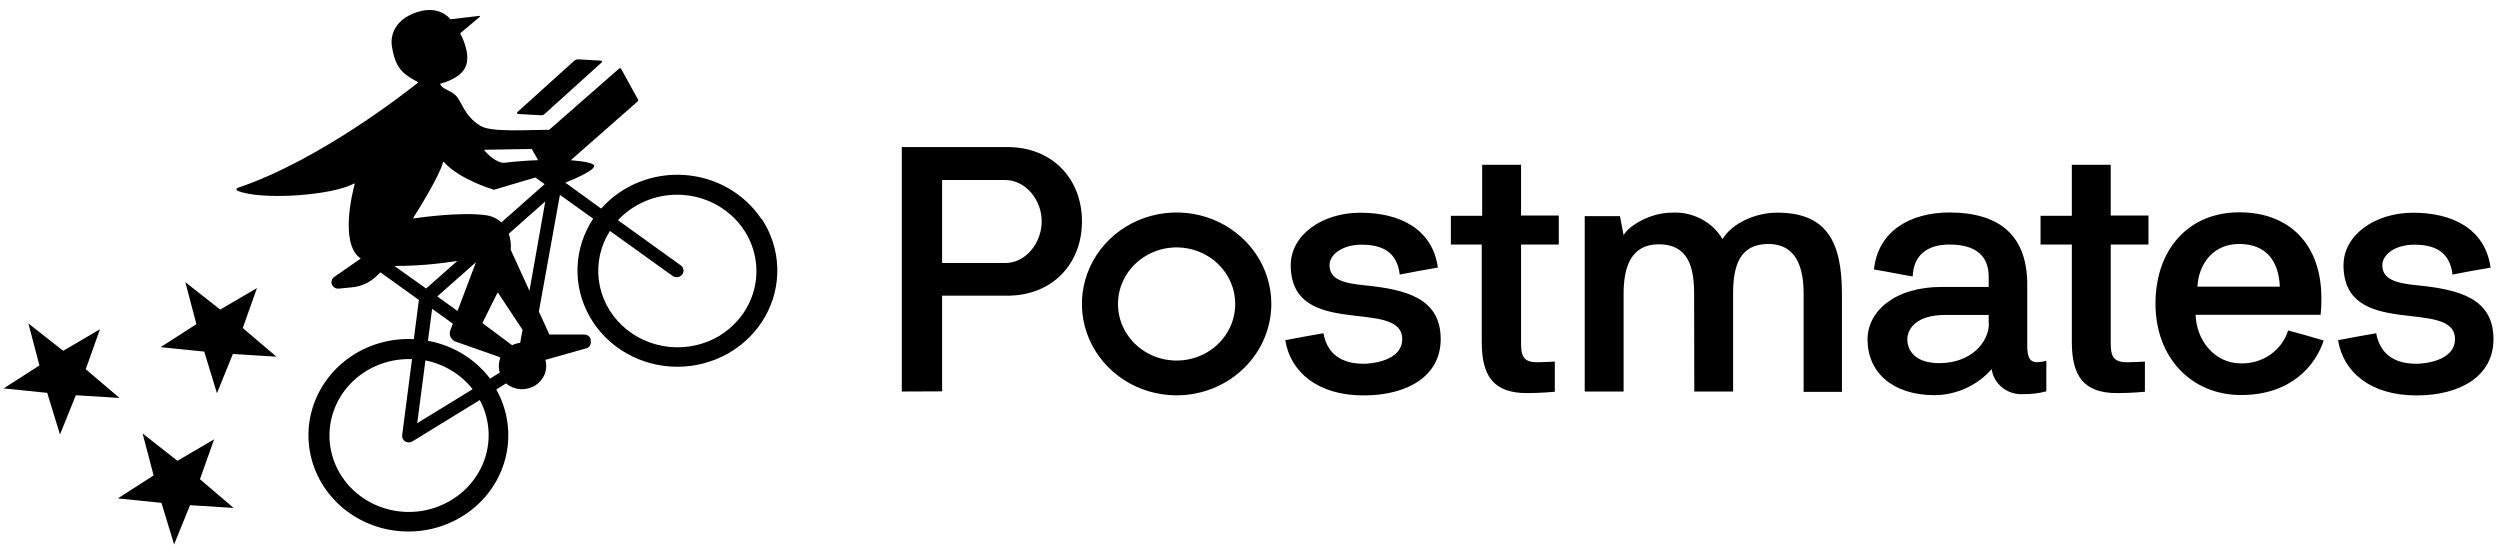 <svg width="161" height="36" viewBox="0 0 161 36" fill="none" xmlns="http://www.w3.org/2000/svg">
<path d="M49.048 14.123C48.507 13.305 47.774 12.62 46.908 12.124C46.042 11.628 45.067 11.335 44.062 11.268C43.057 11.201 42.05 11.362 41.121 11.738C40.192 12.115 39.368 12.696 38.715 13.434L36.407 11.762C36.983 11.534 38.184 11.022 38.265 10.711C38.315 10.522 37.697 10.393 36.758 10.317L41.072 6.524C41.087 6.51 41.097 6.493 41.101 6.474C41.105 6.454 41.102 6.435 41.093 6.417L39.994 4.422C39.982 4.407 39.966 4.397 39.947 4.393C39.928 4.388 39.909 4.391 39.892 4.399C39.88 4.404 39.871 4.412 39.863 4.422L35.369 8.358C34.024 8.358 31.638 8.531 30.951 8.113C29.853 7.449 29.726 6.468 29.317 6.118C28.908 5.768 28.455 5.725 28.357 5.425C28.352 5.42 28.349 5.413 28.349 5.406C28.349 5.402 28.349 5.399 28.351 5.395C28.352 5.392 28.355 5.389 28.357 5.386C28.569 5.335 29.751 5.017 30.02 4.206C30.29 3.395 29.738 2.344 29.648 2.175C29.643 2.169 29.641 2.162 29.641 2.155C29.641 2.148 29.643 2.141 29.648 2.135L30.902 1.08C30.907 1.075 30.91 1.069 30.911 1.062C30.912 1.055 30.911 1.048 30.908 1.042C30.905 1.036 30.901 1.03 30.895 1.027C30.888 1.023 30.881 1.021 30.874 1.021L29.036 1.238C29.025 1.242 29.013 1.242 29.003 1.238C28.909 1.112 28.186 0.266 26.674 0.844C24.917 1.537 25.24 2.981 25.24 2.981C25.472 4.489 26.016 4.788 26.903 5.28C26.923 5.28 26.936 5.319 26.903 5.335C26.33 5.795 20.598 10.33 15.299 12.1C15.279 12.107 15.261 12.12 15.249 12.136C15.237 12.153 15.23 12.172 15.23 12.193C15.23 12.213 15.237 12.233 15.249 12.25C15.261 12.266 15.279 12.279 15.299 12.286C16.839 12.923 21.428 12.585 22.792 11.821C22.798 11.818 22.805 11.816 22.811 11.816C22.818 11.816 22.824 11.818 22.83 11.822C22.835 11.826 22.839 11.832 22.841 11.838C22.843 11.844 22.843 11.85 22.841 11.856C22.695 12.404 21.893 15.607 23.164 16.603L23.233 16.65L21.53 17.831C21.451 17.884 21.393 17.96 21.365 18.049C21.337 18.137 21.34 18.232 21.374 18.318C21.407 18.405 21.47 18.478 21.551 18.526C21.633 18.575 21.729 18.596 21.824 18.586L22.703 18.5C23.271 18.441 23.802 18.2 24.21 17.815L24.5 17.54L26.976 19.318L26.65 21.841C25.228 21.767 23.821 22.148 22.648 22.926C21.476 23.705 20.604 24.835 20.17 26.142C19.736 27.448 19.764 28.856 20.25 30.145C20.735 31.435 21.651 32.532 22.854 33.267C24.057 34.001 25.478 34.33 26.896 34.203C28.314 34.076 29.648 33.499 30.689 32.564C31.73 31.628 32.42 30.387 32.65 29.033C32.88 27.68 32.638 26.291 31.961 25.084L32.59 24.69C32.841 24.903 33.157 25.033 33.49 25.06C33.824 25.086 34.157 25.009 34.441 24.839C34.725 24.669 34.945 24.416 35.068 24.116C35.191 23.816 35.21 23.486 35.123 23.175L37.742 22.435C37.795 22.423 37.844 22.401 37.888 22.37C37.931 22.339 37.968 22.3 37.995 22.255C38.023 22.211 38.041 22.161 38.049 22.11C38.057 22.058 38.054 22.006 38.04 21.956V21.868C38.023 21.777 37.972 21.694 37.898 21.635C37.823 21.576 37.729 21.544 37.632 21.546H35.406C35.399 21.545 35.392 21.543 35.387 21.54C35.381 21.537 35.376 21.532 35.373 21.526L34.703 20.066L36.059 12.549L38.201 14.084C37.58 15.021 37.231 16.101 37.193 17.212C37.154 18.323 37.426 19.424 37.981 20.399C38.535 21.373 39.352 22.187 40.345 22.753C41.338 23.32 42.47 23.619 43.624 23.619C44.779 23.619 45.911 23.32 46.904 22.753C47.897 22.187 48.714 21.373 49.268 20.399C49.823 19.424 50.095 18.323 50.056 17.212C50.018 16.101 49.669 15.021 49.048 14.084V14.123ZM31.209 9.645L34.245 9.593L34.654 10.314C33.955 10.341 33.215 10.393 32.508 10.479C31.994 10.538 31.377 9.904 31.193 9.692C31.188 9.684 31.188 9.674 31.191 9.665C31.194 9.656 31.201 9.649 31.209 9.645V9.645ZM26.62 14.017C26.878 13.624 28.345 11.262 28.533 10.439C28.536 10.434 28.54 10.43 28.545 10.427C28.55 10.425 28.556 10.423 28.562 10.423C28.568 10.423 28.573 10.425 28.578 10.427C28.584 10.43 28.588 10.434 28.59 10.439C29.575 11.538 31.643 12.171 31.802 12.218H31.822L34.478 11.431L35.075 11.86L32.291 14.32C31.993 14.054 31.613 13.888 31.209 13.848C29.604 13.651 27.123 13.997 26.649 14.064C26.643 14.065 26.638 14.063 26.633 14.06C26.628 14.058 26.623 14.054 26.62 14.049C26.617 14.044 26.616 14.039 26.616 14.033C26.616 14.027 26.618 14.022 26.62 14.017V14.017ZM33.498 22.081C33.317 22.101 33.141 22.151 32.979 22.231L31.079 20.814C31.074 20.808 31.072 20.801 31.072 20.794C31.072 20.787 31.074 20.78 31.079 20.775L32.026 18.877C32.03 18.872 32.034 18.868 32.04 18.865C32.045 18.863 32.051 18.861 32.057 18.861C32.063 18.861 32.069 18.863 32.074 18.865C32.08 18.868 32.084 18.872 32.088 18.877L33.653 21.239L33.498 22.081ZM29.464 20.027L28.161 19.09L30.654 16.886L29.464 20.027ZM29.464 16.791L27.442 18.582L25.399 17.126C26.765 17.13 28.131 17.019 29.476 16.795L29.464 16.791ZM27.83 19.885L29.162 20.845L29.003 21.267C28.975 21.338 28.963 21.413 28.966 21.489C28.969 21.564 28.987 21.639 29.02 21.708C29.053 21.776 29.1 21.838 29.158 21.89C29.216 21.941 29.284 21.98 29.358 22.006L32.141 22.983L32.223 23.042C32.106 23.346 32.093 23.678 32.185 23.99L31.561 24.384C30.598 23.11 29.167 22.238 27.56 21.947L27.83 19.885ZM27.397 23.211C28.61 23.453 29.691 24.111 30.437 25.064L26.87 27.253L27.397 23.211ZM29.105 32.18C28.43 32.6 27.662 32.862 26.863 32.943C26.063 33.024 25.255 32.922 24.505 32.646C23.754 32.37 23.081 31.927 22.541 31.354C22.001 30.78 21.61 30.092 21.398 29.346C21.186 28.599 21.16 27.814 21.321 27.056C21.483 26.298 21.828 25.587 22.329 24.981C22.829 24.376 23.471 23.892 24.202 23.57C24.933 23.248 25.732 23.097 26.535 23.128L25.898 28.032C25.89 28.11 25.904 28.188 25.94 28.258C25.976 28.328 26.032 28.387 26.101 28.428C26.17 28.469 26.249 28.491 26.33 28.49C26.411 28.49 26.491 28.468 26.559 28.426L30.899 25.762C31.485 26.856 31.625 28.121 31.292 29.31C30.958 30.498 30.175 31.524 29.097 32.184L29.105 32.18ZM32.893 16.091C32.923 15.74 32.88 15.387 32.766 15.052L35.115 12.974L34.098 18.728L32.893 16.091ZM46.376 21.601C45.4 22.197 44.244 22.457 43.096 22.339C41.948 22.221 40.874 21.732 40.052 20.952C39.229 20.171 38.704 19.145 38.564 18.041C38.424 16.937 38.676 15.819 39.279 14.871L43.328 17.779C43.4 17.828 43.487 17.853 43.575 17.853C43.663 17.853 43.749 17.828 43.822 17.779C43.881 17.743 43.93 17.693 43.965 17.635C43.999 17.576 44.018 17.51 44.021 17.443C44.023 17.376 44.009 17.309 43.978 17.248C43.948 17.187 43.903 17.135 43.847 17.094L39.798 14.182C40.283 13.658 40.88 13.241 41.547 12.958C42.214 12.674 42.937 12.532 43.666 12.54C44.395 12.549 45.114 12.707 45.774 13.005C46.434 13.303 47.02 13.734 47.493 14.268C47.966 14.803 48.315 15.428 48.516 16.103C48.717 16.778 48.766 17.487 48.659 18.182C48.552 18.876 48.291 19.541 47.896 20.131C47.5 20.72 46.977 21.222 46.364 21.601L46.376 21.601Z" fill="black"/>
<path d="M33.367 7.342L34.862 7.424C34.897 7.426 34.932 7.421 34.965 7.41C34.998 7.398 35.028 7.38 35.054 7.357L38.752 4.016C38.762 4.008 38.769 3.996 38.772 3.984C38.776 3.971 38.775 3.958 38.77 3.946C38.765 3.934 38.756 3.923 38.745 3.916C38.734 3.909 38.721 3.905 38.707 3.906L37.257 3.823C37.203 3.82 37.15 3.827 37.1 3.845C37.05 3.862 37.005 3.89 36.966 3.925L33.317 7.22C33.307 7.229 33.3 7.242 33.297 7.256C33.294 7.269 33.295 7.283 33.3 7.296C33.305 7.309 33.314 7.321 33.326 7.329C33.338 7.337 33.352 7.341 33.367 7.342V7.342ZM13.791 28.291L11.425 29.676L9.182 27.913L9.893 30.617L7.589 32.097L10.396 32.384L11.213 35.06L12.238 32.533L15.045 32.711L12.876 30.861L13.791 28.291ZM16.549 18.554L14.183 19.936L11.936 18.172L12.647 20.876L10.347 22.356L13.154 22.643L13.971 25.324L14.996 22.797L17.804 22.97L15.633 21.124L16.549 18.554ZM5.522 23.777L6.437 21.206L4.071 22.592L1.828 20.829L2.539 23.533L0.238 25.013L3.041 25.3L3.863 27.981L4.884 25.454L7.695 25.627L5.522 23.777ZM58.076 25.214V9.469H64.862C67.781 9.469 69.679 11.523 69.679 14.254C69.679 16.985 67.781 19.043 64.862 19.043H60.671V25.203L58.076 25.214ZM60.671 11.594V16.938H64.744C66.042 16.938 67.085 15.665 67.085 14.254C67.085 12.842 66.021 11.594 64.744 11.594H60.671ZM82.772 21.908C83.589 21.749 84.409 21.6 85.23 21.461C85.394 22.354 85.947 23.427 87.824 23.427C88.245 23.427 90.303 23.273 90.303 21.841C90.303 19.136 83.123 21.928 83.123 17.077C83.123 15.152 85.112 13.699 87.617 13.699C90.122 13.699 92.249 14.726 92.6 17.231C91.765 17.37 90.951 17.523 90.143 17.683C89.978 16.271 89.079 15.758 87.686 15.758C86.458 15.758 85.623 16.384 85.623 17.077C85.623 17.996 86.505 18.237 87.894 18.376C90.553 18.643 92.781 19.203 92.781 21.841C92.781 24.213 90.654 25.465 87.824 25.465C84.814 25.465 83.097 23.925 82.772 21.908ZM93.435 15.747V13.899H95.451V10.614H97.956V13.879H100.386V15.747H97.956V22.165C97.956 23.058 98.231 23.33 99.019 23.33C99.364 23.33 100.13 23.284 100.13 23.284V25.229C100.13 25.229 99.231 25.316 98.343 25.316C96.142 25.316 95.424 24.177 95.424 22.01V15.747H93.435ZM109.102 18.91C109.102 17.185 108.708 15.732 106.831 15.732C105.044 15.732 104.56 17.185 104.56 18.91V25.214H102.056V13.92H104.326L104.56 15.147C104.906 14.521 106.299 13.694 107.666 13.694C108.32 13.657 108.972 13.796 109.548 14.096C110.125 14.397 110.604 14.846 110.931 15.393C111.559 14.367 113.059 13.694 114.452 13.694C117.643 13.694 118.621 15.573 118.621 18.93V25.235H116.153V18.909C116.153 17.205 115.669 15.711 113.883 15.711C112.005 15.711 111.612 17.164 111.612 18.909V25.213H109.112L109.102 18.91ZM123.162 17.801C122.354 17.668 121.519 17.488 120.684 17.354C120.939 14.849 123.072 13.684 125.529 13.684C128.842 13.684 130.555 15.224 130.555 18.335V22.272C130.555 22.945 130.693 23.325 131.182 23.325C131.386 23.322 131.588 23.29 131.783 23.232V25.203C131.3 25.33 130.8 25.39 130.299 25.383C129.811 25.413 129.33 25.264 128.952 24.965C128.574 24.665 128.328 24.239 128.262 23.771C127.813 24.288 127.254 24.705 126.623 24.994C125.991 25.284 125.303 25.439 124.604 25.45C121.892 25.45 120.269 23.992 120.269 21.856C120.269 20.091 121.96 18.478 125.055 18.478H128.071V17.801C128.071 16.928 127.699 15.747 125.545 15.747C124.109 15.747 123.226 16.441 123.178 17.801H123.162ZM128.071 20.84V20.28H125.311C123.253 20.28 122.832 21.307 122.832 21.846C122.832 22.606 123.364 23.386 124.896 23.386C126.933 23.386 128.087 22.046 128.087 20.819L128.071 20.84ZM75.774 25.46C74.567 25.46 73.388 25.115 72.385 24.468C71.382 23.821 70.6 22.901 70.139 21.825C69.677 20.749 69.557 19.566 69.792 18.424C70.027 17.283 70.608 16.233 71.461 15.409C72.312 14.585 73.399 14.024 74.583 13.797C75.766 13.569 76.994 13.686 78.108 14.132C79.223 14.578 80.176 15.333 80.846 16.301C81.516 17.269 81.874 18.407 81.874 19.572C81.872 21.133 81.229 22.63 80.085 23.734C78.942 24.838 77.391 25.459 75.774 25.46V25.46ZM75.774 15.932C75.027 15.932 74.296 16.146 73.676 16.547C73.054 16.948 72.569 17.517 72.284 18.184C71.998 18.85 71.924 19.583 72.071 20.29C72.217 20.997 72.577 21.646 73.106 22.156C73.634 22.665 74.308 23.011 75.04 23.151C75.773 23.291 76.533 23.218 77.223 22.942C77.913 22.665 78.503 22.197 78.917 21.597C79.331 20.997 79.551 20.292 79.549 19.572C79.548 18.606 79.15 17.68 78.442 16.997C77.734 16.315 76.774 15.932 75.774 15.932V15.932ZM147.354 21.282C148.119 21.482 148.88 21.702 149.646 21.928C149.114 23.561 147.519 25.44 144.328 25.44C141.137 25.44 138.813 23.047 138.813 19.557C138.813 16.066 140.94 13.673 144.211 13.673C147.482 13.673 149.497 15.778 149.497 19.197C149.504 19.557 149.488 19.917 149.449 20.275H141.398C141.446 21.928 142.626 23.402 144.317 23.402C144.995 23.42 145.659 23.222 146.208 22.839C146.757 22.455 147.16 21.908 147.354 21.282V21.282ZM146.822 18.463C146.753 16.784 145.918 15.711 144.2 15.711C142.483 15.711 141.584 17.052 141.515 18.463L146.822 18.463ZM150.572 21.908C151.406 21.754 152.22 21.595 153.028 21.461C153.193 22.354 153.746 23.427 155.623 23.427C156.038 23.427 158.101 23.273 158.101 21.841C158.101 19.136 150.922 21.933 150.922 17.077C150.922 15.157 152.911 13.699 155.416 13.699C157.921 13.699 160.048 14.726 160.394 17.236C159.564 17.37 158.75 17.523 157.942 17.683C157.777 16.271 156.879 15.758 155.485 15.758C154.257 15.758 153.422 16.384 153.422 17.077C153.422 17.996 154.305 18.242 155.693 18.376C158.352 18.643 160.58 19.203 160.58 21.841C160.58 24.213 158.452 25.465 155.623 25.465C152.614 25.465 150.896 23.925 150.572 21.908V21.908ZM131.411 15.747V13.899H133.426V10.614H135.931V13.879H138.361V15.747H135.931V22.165C135.931 23.058 136.207 23.33 137.021 23.33C137.367 23.33 138.132 23.284 138.132 23.284V25.229C138.132 25.229 137.239 25.316 136.346 25.316C134.149 25.316 133.426 24.177 133.426 22.01V15.747H131.411Z" fill="black"/>
</svg>
